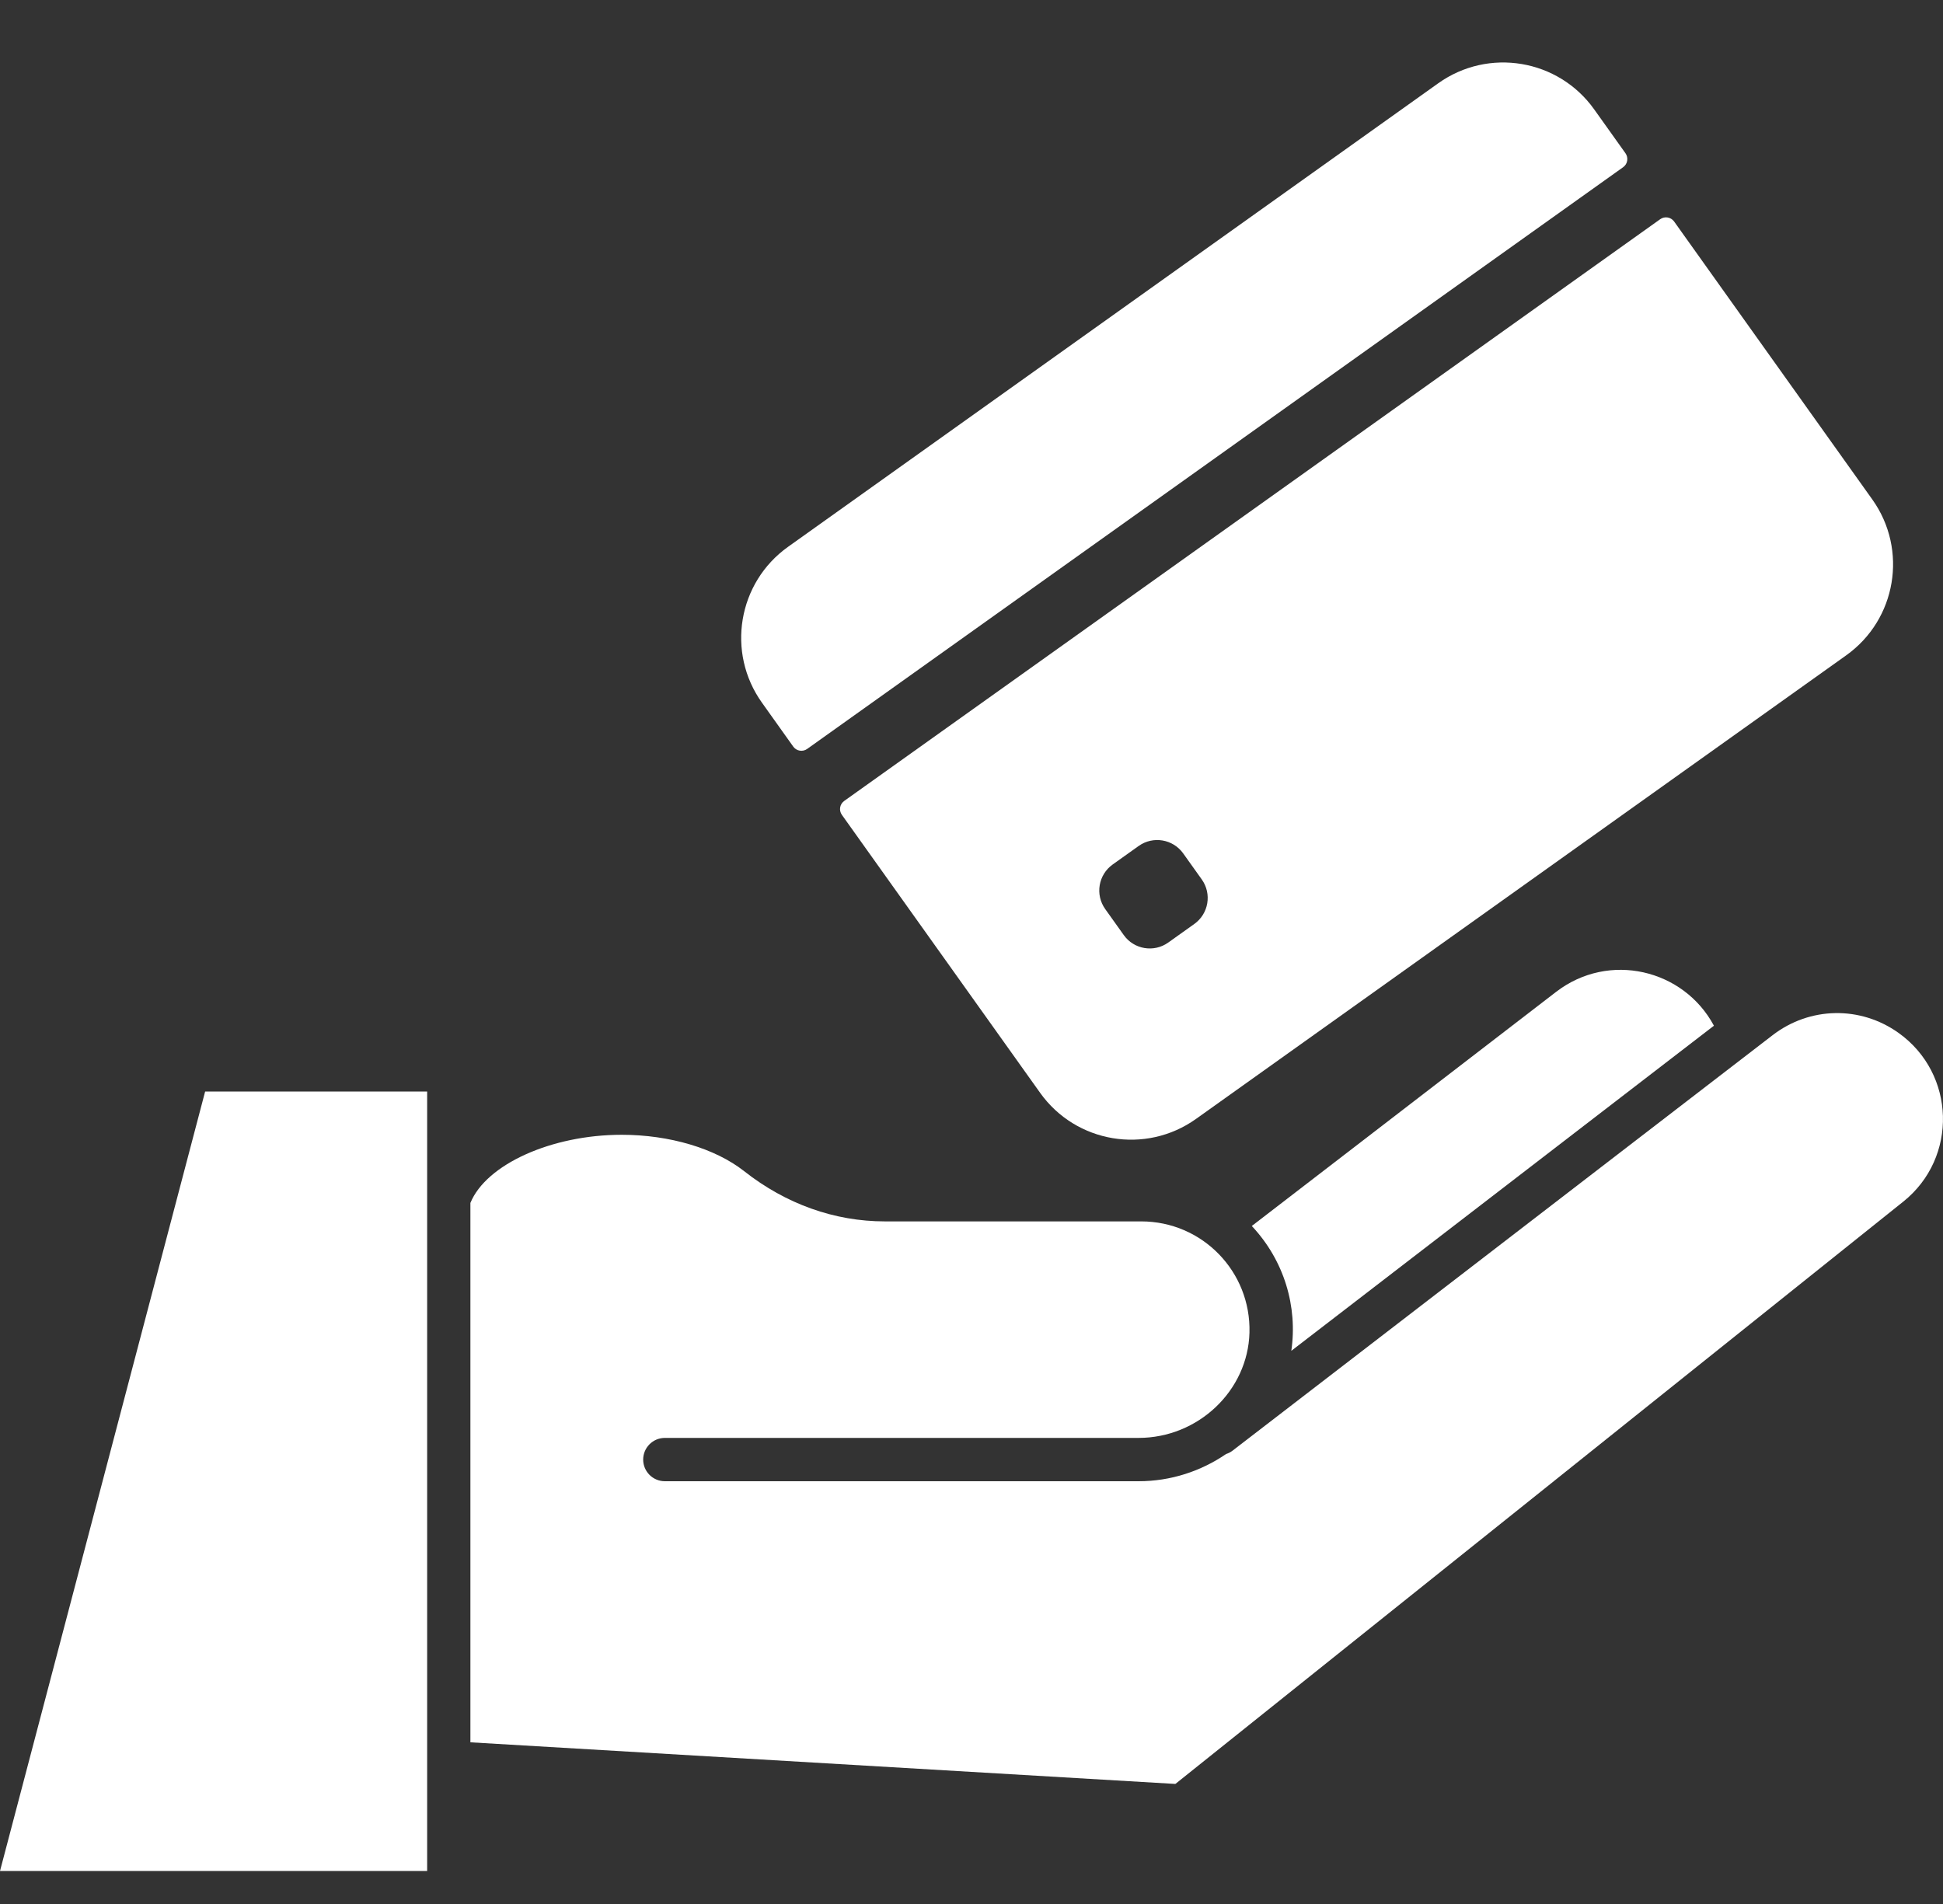 <svg width="50" height="49" viewBox="0 0 50 49" fill="none" xmlns="http://www.w3.org/2000/svg">
<rect x="0" y="0" width="50" height="49" fill="#333333" stroke="none"/>
<path d="M41.829 3.944L41.024 2.815C40.102 1.521 38.305 1.22 37.011 2.143L20.28 14.072C18.986 14.994 18.685 16.791 19.608 18.084L20.413 19.214C20.495 19.329 20.656 19.356 20.771 19.274L41.769 4.303C41.885 4.22 41.911 4.06 41.829 3.944Z" fill="white"/>
<path d="M21.665 20.971L26.765 28.123C27.687 29.417 29.483 29.718 30.777 28.796L47.508 16.866C48.802 15.944 49.103 14.148 48.181 12.854L43.081 5.701C42.999 5.586 42.838 5.559 42.723 5.641L21.725 20.612C21.609 20.695 21.582 20.855 21.665 20.971ZM30.926 22.633C31.189 23.002 31.103 23.516 30.733 23.779L30.064 24.256C29.695 24.52 29.181 24.434 28.918 24.064L28.441 23.395C28.177 23.025 28.263 22.512 28.633 22.248L29.302 21.771C29.672 21.508 30.185 21.594 30.448 21.963L30.926 22.633Z" fill="white"/>
<path d="M48.855 26.581C47.873 25.881 46.571 25.905 45.615 26.641L31.714 37.336C31.663 37.375 31.608 37.401 31.551 37.42C30.907 37.86 30.13 38.12 29.299 38.12H17.109C16.801 38.12 16.551 37.87 16.551 37.563C16.551 37.255 16.801 37.005 17.109 37.005H29.299C30.832 37.005 32.112 35.791 32.153 34.298C32.196 32.725 30.938 31.433 29.368 31.433H22.77C21.476 31.433 20.223 30.986 19.149 30.14C18.404 29.554 17.227 29.204 16 29.204C14.188 29.204 12.51 29.967 12.105 30.958V44.839L30.246 45.91L48.977 30.925C50.389 29.796 50.329 27.631 48.855 26.581Z" fill="white"/>
<path d="M0 48.151H10.992C10.992 45.899 10.992 30.561 10.992 28.09H5.279L0 48.151Z" fill="white"/>
<path d="M33.23 34.764L44.105 26.397C43.326 24.941 41.401 24.482 40.044 25.526L32.213 31.551C33.049 32.441 33.395 33.626 33.23 34.764Z" fill="white"/>
</svg>
